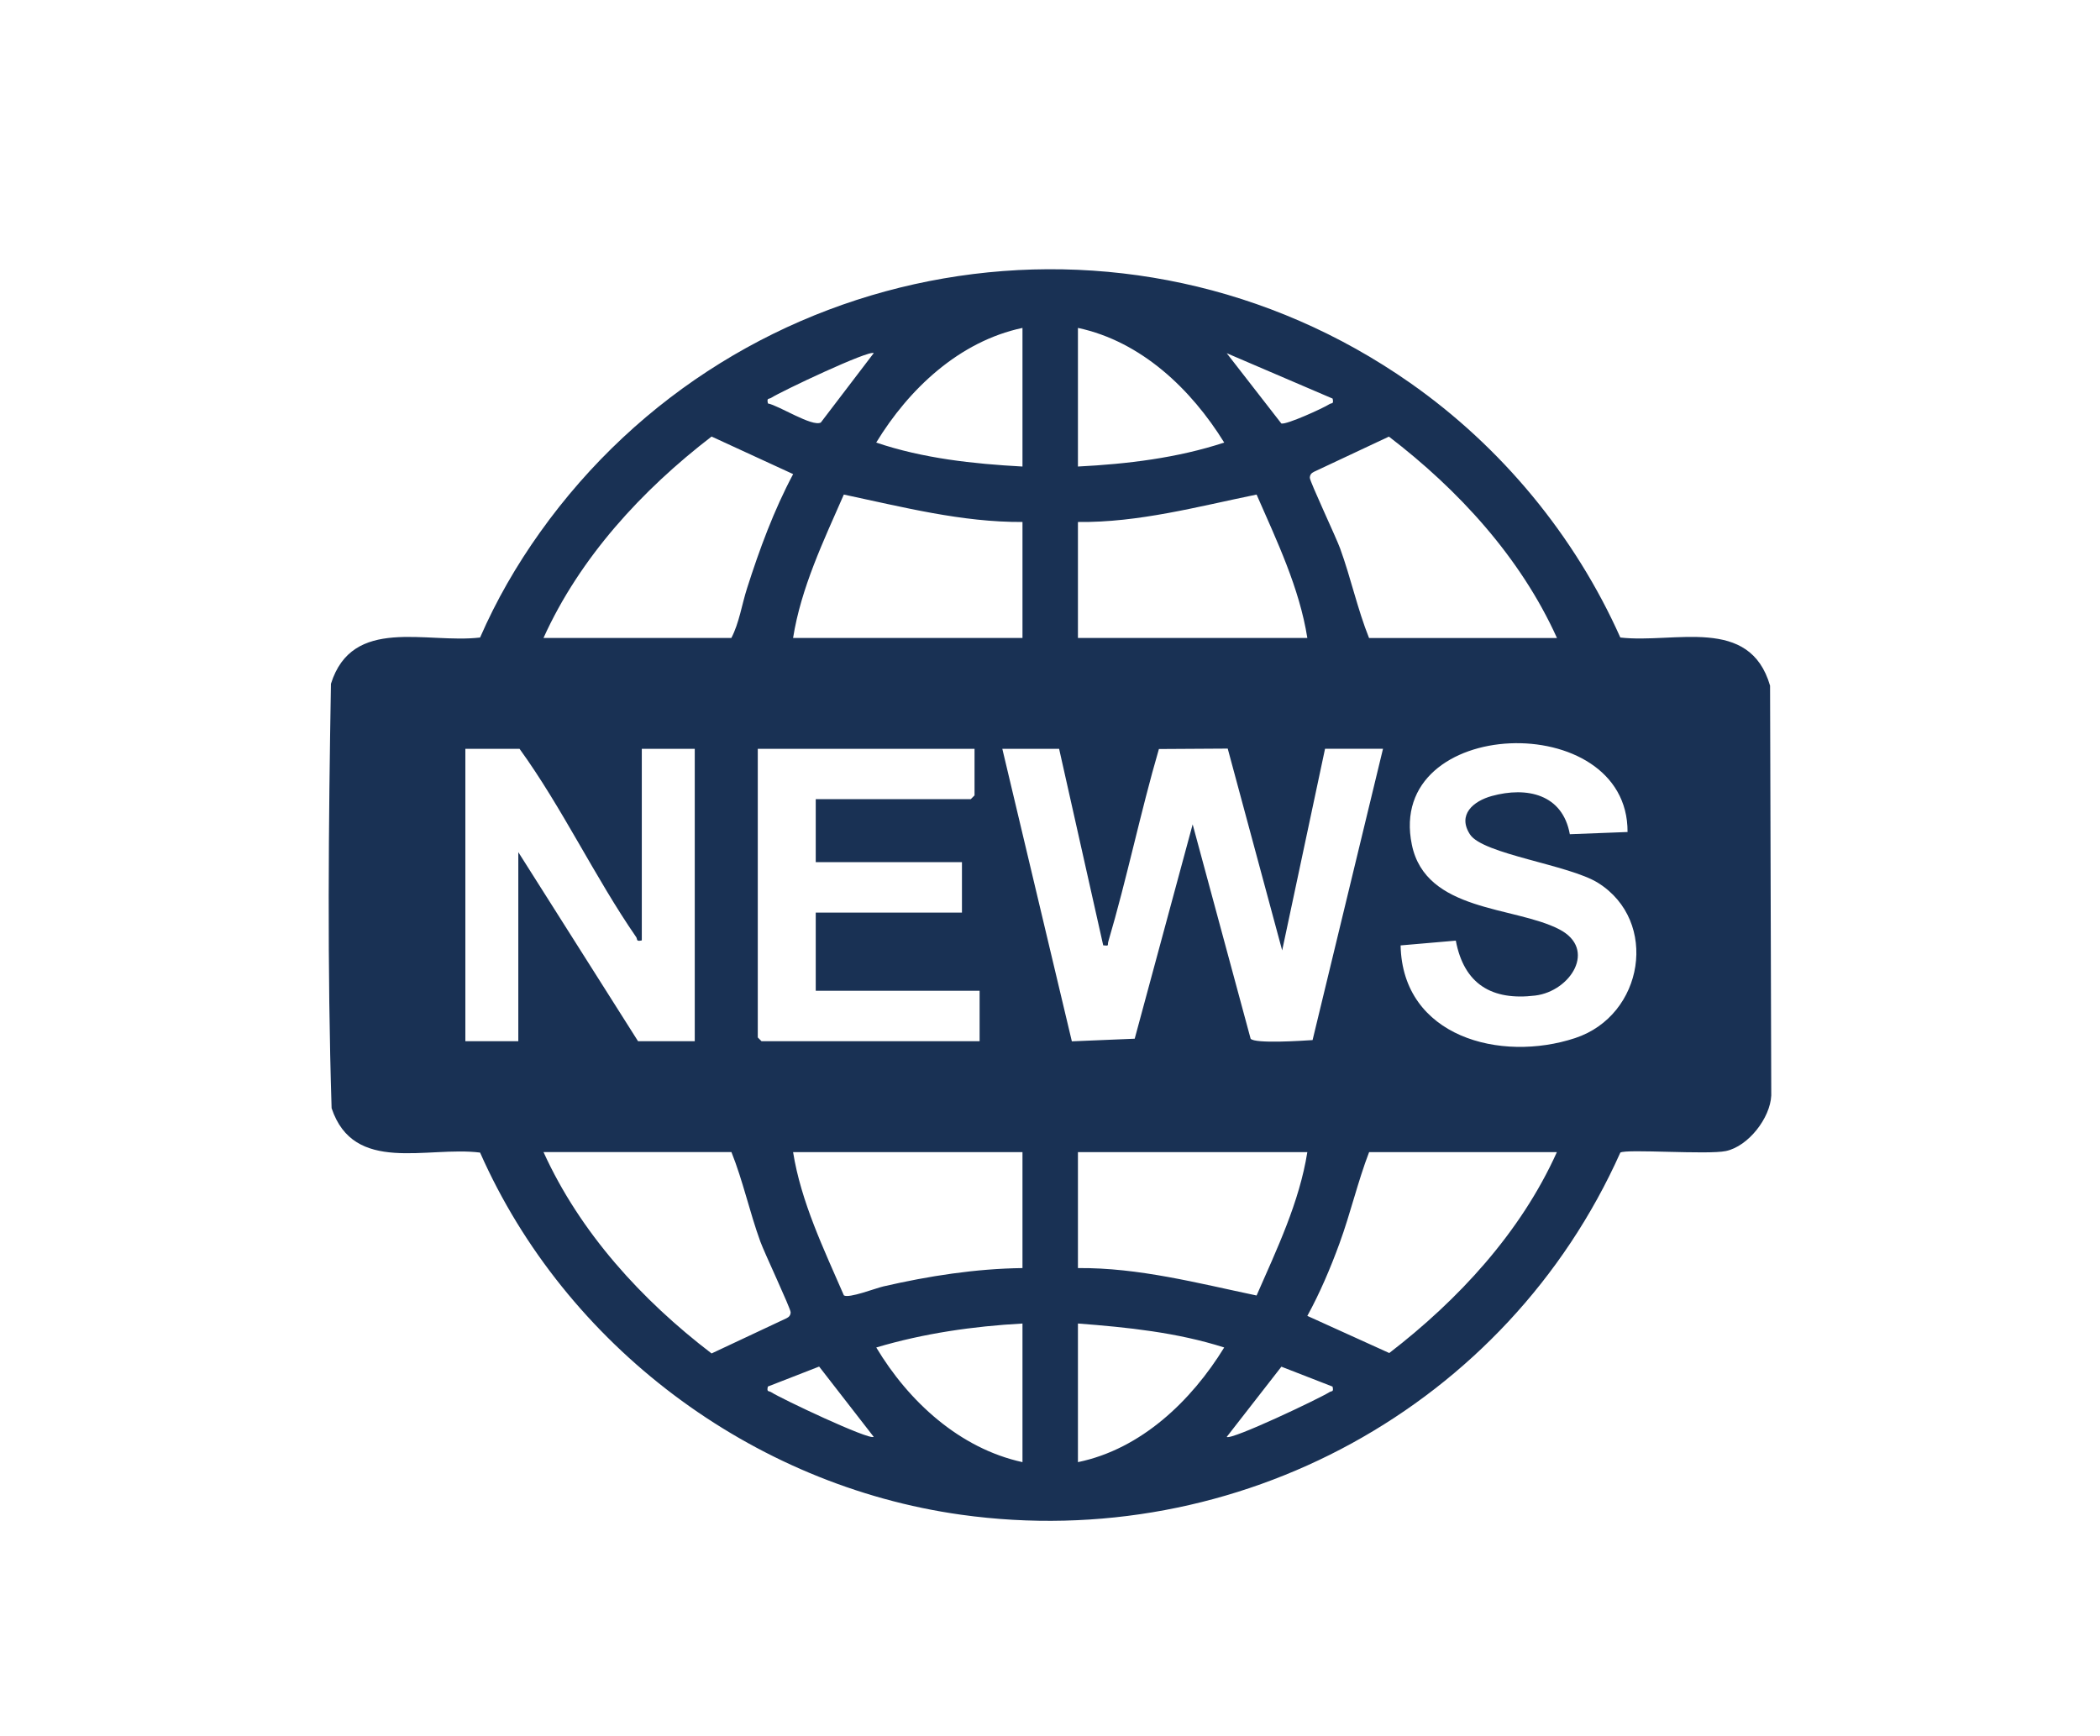 <?xml version="1.0" encoding="UTF-8"?>
<svg id="Capa_1" data-name="Capa 1" xmlns="http://www.w3.org/2000/svg" viewBox="0 0 352.17 291.13">
  <defs>
    <style>
      .cls-1 {
        fill: #193154;
      }
    </style>
  </defs>
  <path class="cls-1" d="M271.73,106.93c9.13,1.04,21.69-3.71,25.11,8.08l.2,68.74c-.18,3.79-3.85,8.51-7.6,9.31-3.08.65-16.69-.38-17.71.26-19.01,42.52-64.15,67.22-110.55,60.74-35.15-4.91-66.36-28.36-80.67-60.74-8.88-1.12-21.18,3.7-24.9-7.45-.74-23.62-.52-47.53-.11-71.18,3.59-11.43,16-6.69,25.01-7.76,2.71-6.22,6.11-12.12,10.05-17.64,33.43-46.91,98.44-58.3,145.9-25.08,15.31,10.72,27.65,25.64,35.27,42.72ZM171.47,55c-10.6,2.25-19.05,10.23-24.53,19.23,7.86,2.66,16.26,3.57,24.53,4.02v-23.25ZM180.77,55v23.25c8.27-.42,16.66-1.43,24.53-4.02-5.53-8.95-13.91-16.97-24.53-19.23ZM146.53,59.23c-.73-.6-15.54,6.42-17.21,7.5-.41.26-.76-.05-.54.94,1.82.34,7.42,3.97,8.87,3.2l8.88-11.65ZM223.47,66.85l-17.75-7.61,9.16,11.79c.83.25,7.03-2.57,8.06-3.24.41-.26.76.05.54-.94ZM91.15,107h31.5c1.32-2.52,1.75-5.6,2.64-8.36,2.09-6.54,4.49-13.06,7.72-19.12l-13.68-6.3c-11.65,8.96-22.08,20.28-28.18,33.77ZM261.1,107c-6.09-13.49-16.51-24.84-28.18-33.77l-12.58,5.91c-.43.21-.67.5-.68,1,0,.64,4.41,10,5.08,11.85,1.8,4.95,2.92,10.21,4.85,15.02h31.5ZM171.47,87.55c-10.18.06-20.09-2.51-29.96-4.6-3.39,7.75-7.18,15.64-8.51,24.05h38.47v-19.45ZM180.77,87.55v19.45h38.47c-1.33-8.41-5.12-16.29-8.51-24.05-9.88,2.02-19.78,4.72-29.96,4.6ZM272.94,139.55c.12-20.86-40.66-19.51-36.17,2.14,2.34,11.3,17.15,10.27,24.71,14.18,6.42,3.32,1.89,10.39-4.02,11.11-7.27.89-11.94-1.9-13.32-9.21l-9.26.8c.32,15.35,16.77,19.68,29.28,15.54,11.54-3.82,14.08-19.62,3.83-26.03-4.86-3.04-19.31-4.8-21.47-8.12s.57-5.6,3.66-6.45c5.87-1.61,11.86-.32,13.08,6.41l9.67-.37ZM87.13,125.6h-9.09v49.04h8.88v-31.71l20.08,31.71h9.51v-49.04h-8.88v32.13c-1.02.23-.69-.18-.94-.55-6.93-10.03-12.37-21.64-19.56-31.58ZM163.44,125.6h-36.36v48.41l.63.63h36.57v-8.46h-27.48v-13.11h24.52v-8.46h-24.52v-10.57h26l.63-.63v-7.82ZM177.6,125.6h-9.51l11.66,49.06,10.54-.44,9.72-35.95,9.72,35.95c.73.88,8.71.34,10.39.23l11.81-48.86h-9.72l-7.19,33.82-9.13-33.85-11.54.07c-3.11,10.67-5.34,21.65-8.49,32.31-.18.62.24.74-.85.62l-7.4-32.98ZM91.15,193.24c6.13,13.5,16.48,24.83,28.18,33.77l12.58-5.91c.43-.21.67-.5.68-1,0-.64-4.41-10-5.08-11.85-1.8-4.95-2.92-10.21-4.85-15.02h-31.5ZM171.47,193.24h-38.47c1.34,8.38,5.16,16.28,8.52,24.03.85.54,5.31-1.2,6.61-1.5,7.63-1.76,15.5-2.98,23.34-3.08v-19.45ZM219.24,193.24h-38.47v19.45c10.18-.09,20.09,2.53,29.96,4.6,3.39-7.75,7.18-15.64,8.51-24.05ZM261.1,193.24h-31.5c-1.9,4.94-3.12,10.27-4.97,15.32-1.51,4.14-3.29,8.32-5.39,12.15l13.74,6.23c11.61-8.94,22.04-20.22,28.11-33.7ZM171.47,221.99c-8.29.46-16.57,1.65-24.52,4.02,5.42,9.05,13.98,16.93,24.52,19.23v-23.25ZM180.77,221.99v23.25c10.62-2.19,19.04-10.3,24.53-19.23-7.92-2.53-16.26-3.39-24.53-4.02ZM146.53,241.01l-9.16-11.8-8.6,3.35c-.22.99.14.68.54.94,1.66,1.08,16.48,8.1,17.21,7.5ZM223.47,232.57l-8.58-3.34-9.17,11.78c.73.6,15.57-6.45,17.21-7.5.41-.27.76.04.54-.94Z"/>
</svg>